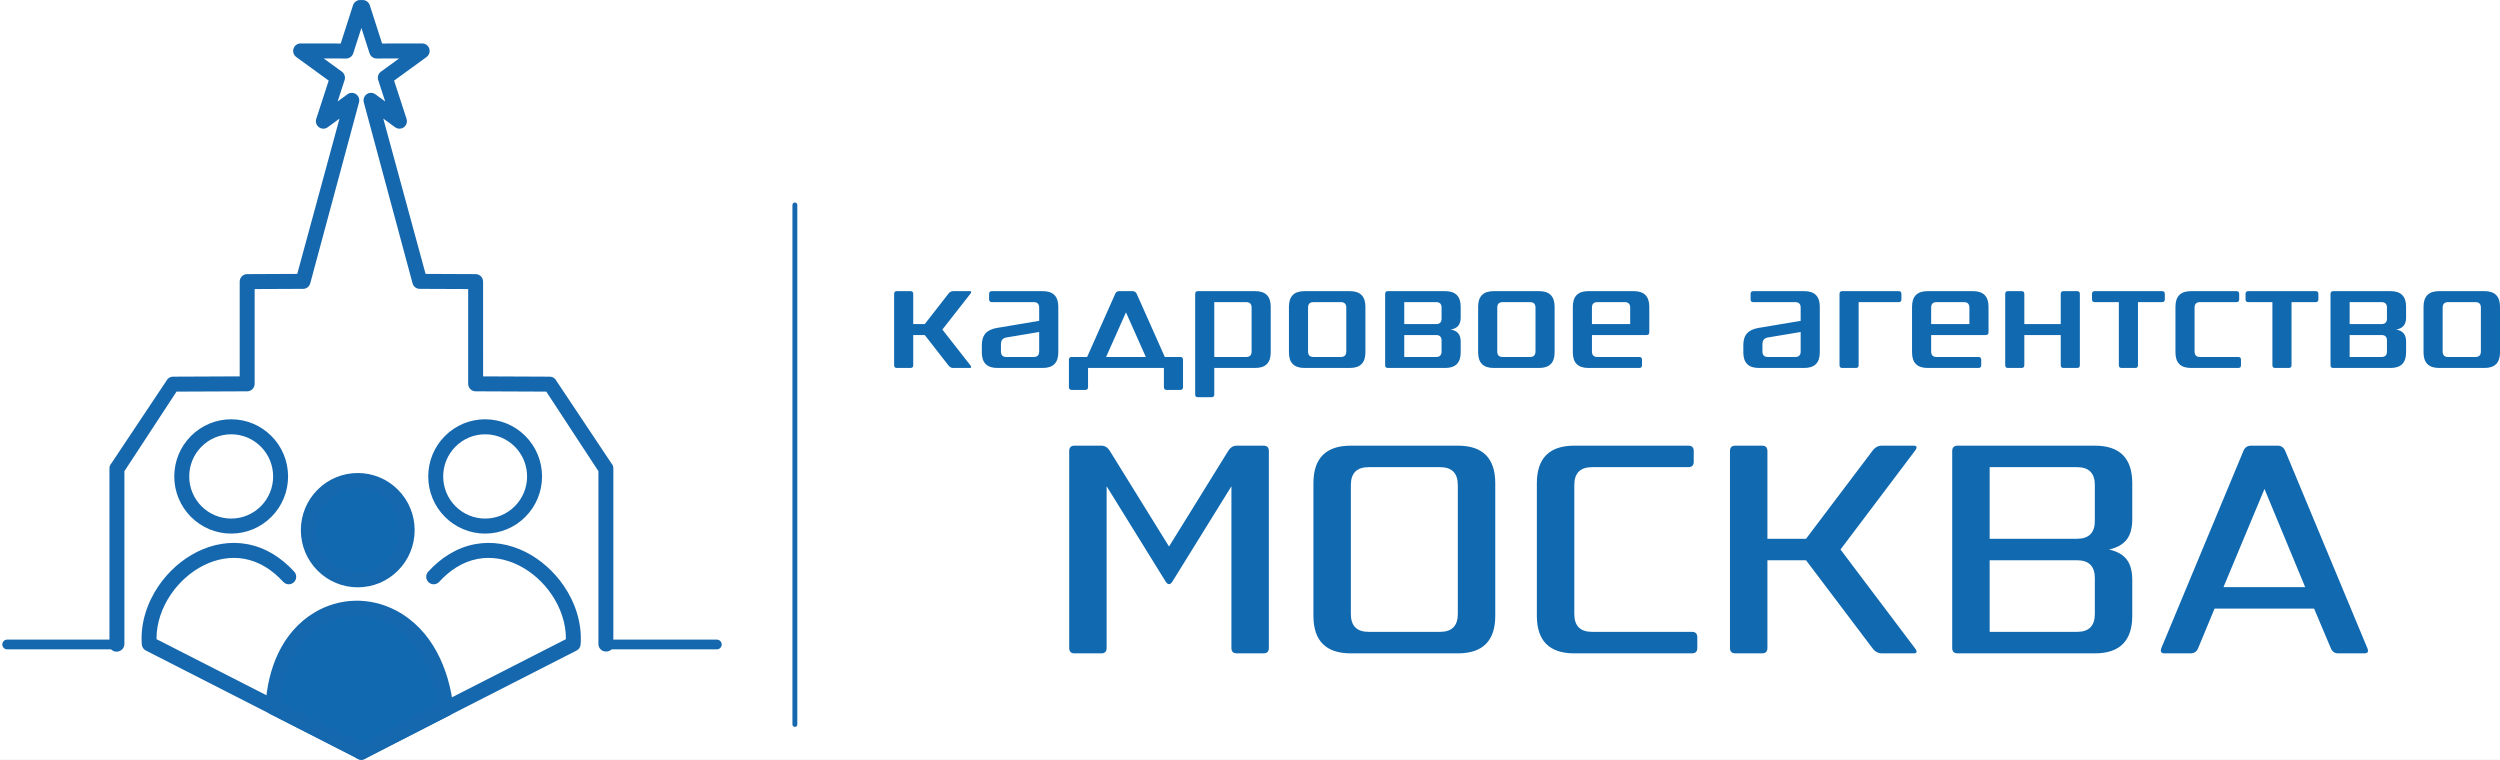 <svg width="181" height="55" viewBox="0 0 181 55" fill="none" xmlns="http://www.w3.org/2000/svg">
<rect width="181" height="55" fill="#E5E5E5"/>
<g clip-path="url(#clip0_0_1)">
<rect width="1920" height="7158" transform="translate(-375 -27)" fill="white"/>
<g clip-path="url(#clip1_0_1)">
<path fill-rule="evenodd" clip-rule="evenodd" d="M26.268 54.439C24.133 53.355 21.997 52.27 19.861 51.186C20.109 47.614 21.325 44.701 25.826 44.023C29.709 44.407 31.606 47.075 32.232 51.204C30.244 52.282 28.256 53.361 26.268 54.439Z" fill="#1169B0"/>
<path d="M25.862 42.032C27.797 42.032 29.366 40.405 29.366 38.398C29.366 36.39 27.797 34.763 25.862 34.763C23.926 34.763 22.357 36.39 22.357 38.398C22.357 40.405 23.926 42.032 25.862 42.032Z" fill="#1169B0"/>
<path fill-rule="evenodd" clip-rule="evenodd" d="M16.737 30.356C17.833 30.356 18.875 30.79 19.65 31.568C20.425 32.346 20.857 33.393 20.857 34.494C20.857 35.595 20.425 36.641 19.65 37.42C18.875 38.198 17.833 38.632 16.737 38.632C15.641 38.632 14.599 38.198 13.824 37.42C13.049 36.641 12.617 35.595 12.617 34.494C12.617 33.393 13.049 32.346 13.824 31.568C14.599 30.79 15.641 30.356 16.737 30.356ZM18.885 32.337C18.313 31.763 17.546 31.443 16.737 31.443C15.929 31.443 15.161 31.763 14.589 32.337C14.018 32.911 13.7 33.682 13.7 34.494C13.7 35.306 14.018 36.077 14.589 36.651C15.161 37.225 15.929 37.544 16.737 37.544C17.546 37.544 18.313 37.225 18.885 36.651C19.457 36.077 19.775 35.306 19.775 34.494C19.775 33.682 19.456 32.911 18.885 32.337L18.885 32.337Z" fill="#1668AE"/>
<path fill-rule="evenodd" clip-rule="evenodd" d="M11.332 46.275L26.417 53.972C26.683 54.108 26.79 54.434 26.656 54.701C26.521 54.969 26.196 55.077 25.929 54.941L10.579 47.109C10.399 47.026 10.28 46.852 10.265 46.654C10.156 45.147 10.638 43.654 11.483 42.416C12.185 41.388 13.151 40.515 14.264 39.958C15.391 39.394 16.655 39.164 17.901 39.395C19.248 39.645 20.387 40.389 21.304 41.392C21.505 41.613 21.491 41.957 21.272 42.159C21.052 42.362 20.709 42.348 20.508 42.127C19.753 41.301 18.817 40.668 17.706 40.462C16.694 40.275 15.661 40.473 14.747 40.931C13.798 41.406 12.974 42.152 12.375 43.029C11.727 43.979 11.32 45.117 11.332 46.275Z" fill="#1668AE"/>
<path fill-rule="evenodd" clip-rule="evenodd" d="M40.972 46.275C40.983 45.117 40.577 43.979 39.929 43.029C39.33 42.152 38.506 41.406 37.557 40.931C36.643 40.473 35.61 40.275 34.598 40.462C33.487 40.668 32.55 41.301 31.796 42.127C31.594 42.348 31.252 42.362 31.032 42.159C30.813 41.957 30.799 41.613 31 41.392C31.917 40.389 33.056 39.645 34.403 39.395C35.648 39.164 36.913 39.394 38.039 39.958C39.153 40.515 40.119 41.388 40.821 42.416C41.666 43.654 42.148 45.147 42.038 46.654C42.024 46.852 41.905 47.026 41.728 47.107L26.374 54.941C26.108 55.077 25.782 54.969 25.648 54.701C25.513 54.434 25.621 54.108 25.887 53.972L40.972 46.275H40.972Z" fill="#1668AE"/>
<path fill-rule="evenodd" clip-rule="evenodd" d="M35.124 30.356C36.22 30.356 37.262 30.79 38.037 31.568C38.812 32.346 39.244 33.393 39.244 34.494C39.244 35.595 38.812 36.641 38.037 37.42C37.262 38.198 36.22 38.632 35.124 38.632C34.028 38.632 32.986 38.198 32.211 37.42C31.436 36.641 31.004 35.595 31.004 34.494C31.004 33.393 31.436 32.346 32.211 31.568C32.986 30.79 34.028 30.356 35.124 30.356ZM37.272 32.337C36.7 31.762 35.932 31.443 35.124 31.443C34.316 31.443 33.548 31.763 32.976 32.337C32.404 32.911 32.087 33.682 32.087 34.494C32.087 35.306 32.405 36.077 32.976 36.651C33.548 37.225 34.316 37.544 35.124 37.544C35.932 37.544 36.7 37.225 37.272 36.651C37.843 36.077 38.161 35.306 38.161 34.494C38.161 33.682 37.843 32.911 37.272 32.337Z" fill="#1668AE"/>
<path fill-rule="evenodd" clip-rule="evenodd" d="M25.901 34.246C26.998 34.246 28.04 34.679 28.814 35.458C29.589 36.236 30.021 37.283 30.021 38.384C30.021 39.484 29.59 40.531 28.815 41.309C28.04 42.088 26.998 42.522 25.901 42.522C24.805 42.522 23.763 42.088 22.988 41.309C22.213 40.531 21.781 39.484 21.781 38.384C21.781 37.283 22.213 36.236 22.988 35.458C23.763 34.679 24.805 34.246 25.901 34.246ZM28.049 36.227C27.477 35.652 26.71 35.333 25.901 35.333C25.093 35.333 24.325 35.652 23.754 36.226C23.182 36.8 22.864 37.572 22.864 38.383C22.864 39.195 23.182 39.967 23.753 40.54C24.325 41.115 25.093 41.434 25.901 41.434C26.71 41.434 27.478 41.114 28.049 40.54C28.621 39.966 28.939 39.195 28.939 38.383C28.939 37.571 28.62 36.8 28.049 36.226V36.227Z" fill="#1668AE"/>
<path fill-rule="evenodd" clip-rule="evenodd" d="M25.929 54.941L19.517 51.67C19.321 51.569 19.204 51.36 19.223 51.144C19.357 48.471 20.388 45.77 22.767 44.345C23.658 43.812 24.664 43.517 25.7 43.492C26.739 43.468 27.774 43.722 28.691 44.209C31.293 45.588 32.524 48.439 32.83 51.256C32.856 51.492 32.726 51.717 32.515 51.808L26.419 54.94C26.265 55.019 26.083 55.02 25.929 54.941ZM20.324 50.864L26.173 53.848L31.71 51.004C31.386 48.682 30.34 46.31 28.187 45.169C27.431 44.768 26.579 44.557 25.723 44.577C24.874 44.596 24.051 44.84 23.321 45.276C21.368 46.446 20.5 48.676 20.324 50.864V50.864Z" fill="#1668AE"/>
<path fill-rule="evenodd" clip-rule="evenodd" d="M7.924 46.095V35.758V33.91C7.924 33.772 7.975 33.64 8.068 33.54L12.135 27.44L12.149 27.426C12.251 27.327 12.386 27.271 12.528 27.27L17.354 27.249V20.388C17.354 20.09 17.596 19.847 17.893 19.846L21.52 19.83L24.58 8.588L23.756 9.192C23.613 9.311 23.42 9.349 23.243 9.291C22.959 9.198 22.803 8.892 22.896 8.607L23.798 5.836L21.445 4.126C21.307 4.023 21.224 3.861 21.224 3.687C21.224 3.388 21.466 3.144 21.765 3.145L24.668 3.15L25.559 0.377C25.642 0.118 25.904 -0.037 26.166 0.008C26.427 -0.037 26.689 0.118 26.772 0.377L27.664 3.15L30.567 3.145C30.865 3.144 31.107 3.388 31.107 3.687C31.107 3.862 31.024 4.025 30.884 4.127L28.533 5.836L29.435 8.607C29.528 8.892 29.372 9.199 29.088 9.291C28.911 9.349 28.718 9.311 28.575 9.192L27.751 8.588L30.811 19.83L34.438 19.846C34.735 19.847 34.976 20.09 34.976 20.388L34.977 27.249L39.803 27.27C39.946 27.271 40.082 27.328 40.183 27.429L40.196 27.442L44.263 33.54C44.356 33.641 44.407 33.772 44.407 33.91V37.393C44.407 40.282 44.407 43.171 44.407 46.06C44.407 46.339 44.404 46.473 44.404 46.627C44.404 46.966 44.208 47.171 43.866 47.171C43.567 47.171 43.325 46.928 43.325 46.627V34.114L39.551 28.353L34.435 28.332C34.137 28.331 33.895 28.088 33.895 27.788V20.928L30.403 20.913C30.149 20.92 29.925 20.747 29.866 20.503L26.334 7.39C26.297 7.236 26.329 7.073 26.422 6.945C26.598 6.703 26.936 6.649 27.177 6.826L27.887 7.346L27.388 5.814C27.306 5.587 27.384 5.33 27.579 5.188L28.894 4.233L27.293 4.236C27.051 4.247 26.831 4.092 26.756 3.86L26.166 2.022L25.575 3.86C25.5 4.092 25.28 4.247 25.042 4.236L23.437 4.233L24.752 5.188C24.947 5.33 25.026 5.587 24.945 5.808L24.444 7.346L25.155 6.826C25.395 6.649 25.733 6.703 25.909 6.945C26.002 7.074 26.034 7.236 25.996 7.396L22.466 20.498C22.407 20.747 22.182 20.92 21.934 20.913L18.437 20.928V27.788C18.437 28.088 18.195 28.331 17.896 28.332L12.781 28.353L9.007 34.114V46.627C9.007 46.832 8.895 47.017 8.719 47.107C8.635 47.157 8.542 47.182 8.445 47.182C8.043 47.182 7.924 46.839 7.924 46.63V46.095L7.924 46.095Z" fill="#1668AE"/>
<path d="M8.459 46.66H0.519" stroke="#1668AE" stroke-width="0.706" stroke-miterlimit="22.926" stroke-linecap="round" stroke-linejoin="round"/>
<path d="M51.899 46.66H43.959" stroke="#1668AE" stroke-width="0.706" stroke-miterlimit="22.926" stroke-linecap="round" stroke-linejoin="round"/>
<path d="M68.228 23.86L70.249 26.442C70.352 26.574 70.337 26.64 70.205 26.64H69.008C68.868 26.64 68.751 26.574 68.656 26.442L66.953 24.257H66.118V26.442C66.118 26.574 66.052 26.64 65.921 26.64H64.932C64.8 26.64 64.734 26.574 64.734 26.442V21.278C64.734 21.146 64.8 21.079 64.932 21.079H65.921C66.052 21.079 66.118 21.146 66.118 21.278V23.463H66.953L68.656 21.278C68.751 21.146 68.868 21.079 69.008 21.079H70.205C70.337 21.079 70.352 21.146 70.249 21.278L68.228 23.86V23.86ZM75.5 21.079C76.247 21.079 76.621 21.454 76.621 22.205V25.515C76.621 26.265 76.247 26.64 75.5 26.64H72.204C71.457 26.64 71.084 26.265 71.084 25.515V24.985C71.084 24.617 71.176 24.332 71.359 24.13C71.542 23.928 71.824 23.797 72.204 23.738L75.236 23.231V22.271C75.236 22.006 75.105 21.874 74.841 21.874H71.809C71.677 21.874 71.611 21.808 71.611 21.675V21.278C71.611 21.146 71.677 21.079 71.809 21.079H75.5ZM75.236 25.448V24.036L72.864 24.433C72.6 24.478 72.468 24.639 72.468 24.919V25.448C72.468 25.713 72.6 25.846 72.864 25.846H74.841C75.105 25.846 75.237 25.713 75.237 25.448H75.236ZM85.453 25.846C85.585 25.846 85.651 25.912 85.651 26.044V28.03C85.651 28.162 85.585 28.229 85.453 28.229H84.464C84.332 28.229 84.267 28.162 84.267 28.03V26.64H78.774V28.03C78.774 28.162 78.708 28.229 78.576 28.229H77.588C77.456 28.229 77.39 28.162 77.39 28.03V26.044C77.39 25.912 77.456 25.846 77.588 25.846H78.708L80.74 21.278C80.792 21.146 80.887 21.079 81.026 21.079H82.015C82.139 21.079 82.234 21.146 82.3 21.278L84.333 25.846H85.453H85.453ZM80.081 25.846H82.959L81.52 22.613L80.081 25.846H80.081ZM90.88 21.079C91.627 21.079 92 21.454 92 22.205V25.515C92 26.265 91.627 26.64 90.88 26.64H87.914V28.559C87.914 28.692 87.848 28.758 87.716 28.758H86.728C86.596 28.758 86.53 28.692 86.53 28.559V21.278C86.53 21.146 86.596 21.079 86.728 21.079H90.88H90.88ZM90.616 25.448V22.271C90.616 22.006 90.484 21.874 90.221 21.874H87.914V25.846H90.221C90.484 25.846 90.616 25.713 90.616 25.448V25.448ZM97.735 21.079C98.482 21.079 98.855 21.454 98.855 22.205V25.515C98.855 26.265 98.482 26.64 97.735 26.64H94.439C93.692 26.64 93.319 26.265 93.319 25.515V22.205C93.319 21.454 93.692 21.079 94.439 21.079H97.735ZM97.471 25.448V22.271C97.471 22.006 97.339 21.874 97.076 21.874H95.098C94.835 21.874 94.703 22.006 94.703 22.271V25.448C94.703 25.713 94.835 25.846 95.098 25.846H97.076C97.339 25.846 97.471 25.713 97.471 25.448ZM105.754 22.999C105.754 23.499 105.513 23.786 105.029 23.86C105.513 23.933 105.754 24.22 105.754 24.721V25.515C105.754 26.265 105.381 26.64 104.634 26.64H100.481C100.349 26.64 100.284 26.574 100.284 26.442V21.278C100.284 21.146 100.349 21.08 100.481 21.08H104.634C105.381 21.08 105.754 21.455 105.754 22.205V22.999V22.999ZM104.37 25.448V24.654C104.37 24.39 104.238 24.257 103.974 24.257H101.668V25.846H103.974C104.238 25.846 104.37 25.713 104.37 25.448ZM104.37 23.066V22.271C104.37 22.006 104.238 21.874 103.974 21.874H101.668V23.463H103.974C104.238 23.463 104.37 23.33 104.37 23.066ZM111.434 21.079C112.181 21.079 112.554 21.454 112.554 22.205V25.515C112.554 26.265 112.181 26.64 111.434 26.64H108.138C107.391 26.64 107.017 26.265 107.017 25.515V22.205C107.017 21.454 107.391 21.079 108.138 21.079H111.434ZM111.17 25.448V22.271C111.17 22.006 111.038 21.874 110.774 21.874H108.797C108.533 21.874 108.402 22.006 108.402 22.271V25.448C108.402 25.713 108.533 25.846 108.797 25.846H110.774C111.038 25.846 111.17 25.713 111.17 25.448ZM118.288 21.079C119.036 21.079 119.409 21.454 119.409 22.205V24.058C119.409 24.191 119.343 24.257 119.211 24.257H115.257V25.448C115.257 25.713 115.388 25.846 115.652 25.846H118.684C118.816 25.846 118.882 25.912 118.882 26.044V26.441C118.882 26.574 118.816 26.64 118.684 26.64H114.993C114.246 26.64 113.873 26.265 113.873 25.514V22.205C113.873 21.454 114.246 21.079 114.993 21.079H118.289L118.288 21.079ZM118.025 23.462V22.271C118.025 22.006 117.893 21.874 117.629 21.874H115.652C115.388 21.874 115.256 22.006 115.256 22.271V23.462H118.025H118.025ZM130.632 21.079C131.379 21.079 131.753 21.455 131.753 22.205V25.515C131.753 26.265 131.379 26.64 130.632 26.64H127.336C126.59 26.64 126.216 26.265 126.216 25.515V24.985C126.216 24.617 126.308 24.332 126.491 24.13C126.674 23.928 126.956 23.802 127.336 23.738L130.368 23.231V22.271C130.368 22.006 130.236 21.874 129.973 21.874H126.941C126.809 21.874 126.743 21.808 126.743 21.675V21.278C126.743 21.146 126.809 21.079 126.941 21.079H130.632ZM130.368 25.448V24.036L127.996 24.433C127.732 24.477 127.6 24.64 127.6 24.919V25.448C127.6 25.713 127.732 25.846 127.996 25.846H129.973C130.237 25.846 130.369 25.713 130.369 25.448H130.368ZM137.465 21.079C137.597 21.079 137.663 21.146 137.663 21.278V21.675C137.663 21.807 137.597 21.874 137.465 21.874H134.565V26.441C134.565 26.573 134.499 26.64 134.367 26.64H133.379C133.247 26.64 133.181 26.574 133.181 26.441V21.278C133.181 21.146 133.247 21.079 133.379 21.079H137.465ZM142.848 21.079C143.595 21.079 143.969 21.455 143.969 22.205V24.058C143.969 24.19 143.902 24.257 143.771 24.257H139.816V25.448C139.816 25.713 139.948 25.846 140.212 25.846H143.243C143.375 25.846 143.441 25.912 143.441 26.044V26.441C143.441 26.573 143.375 26.64 143.243 26.64H139.552C138.806 26.64 138.432 26.265 138.432 25.514V22.205C138.432 21.454 138.805 21.079 139.552 21.079H142.848L142.848 21.079ZM142.584 23.462V22.271C142.584 22.006 142.452 21.874 142.189 21.874H140.211C139.948 21.874 139.816 22.006 139.816 22.271V23.462H142.584H142.584ZM150.384 21.079C150.516 21.079 150.582 21.146 150.582 21.278V26.441C150.582 26.573 150.516 26.64 150.384 26.64H149.395C149.264 26.64 149.198 26.574 149.198 26.441V24.257H146.561V26.441C146.561 26.573 146.495 26.64 146.363 26.64H145.375C145.243 26.64 145.177 26.574 145.177 26.441V21.278C145.177 21.146 145.243 21.079 145.375 21.079H146.363C146.495 21.079 146.561 21.146 146.561 21.278V23.462H149.198V21.278C149.198 21.146 149.264 21.079 149.395 21.079H150.384ZM156.536 21.079C156.668 21.079 156.734 21.146 156.734 21.278V21.675C156.734 21.807 156.667 21.874 156.536 21.874H154.789V26.441C154.789 26.573 154.723 26.64 154.592 26.64H153.603C153.471 26.64 153.405 26.574 153.405 26.441V21.874H151.658C151.527 21.874 151.461 21.808 151.461 21.675V21.278C151.461 21.146 151.527 21.079 151.658 21.079H156.536ZM162.051 25.846C162.182 25.846 162.248 25.912 162.248 26.044V26.442C162.248 26.574 162.182 26.64 162.051 26.64H158.623C157.876 26.64 157.503 26.265 157.503 25.515V22.205C157.503 21.454 157.876 21.079 158.623 21.079H161.919C162.051 21.079 162.117 21.146 162.117 21.278V21.675C162.117 21.807 162.05 21.874 161.919 21.874H159.282C159.019 21.874 158.887 22.006 158.887 22.271V25.448C158.887 25.713 159.019 25.846 159.282 25.846H162.051ZM167.653 21.079C167.785 21.079 167.851 21.146 167.851 21.278V21.675C167.851 21.807 167.785 21.874 167.653 21.874H165.907V26.441C165.907 26.573 165.84 26.64 165.709 26.64H164.72C164.589 26.64 164.522 26.574 164.522 26.441V21.874H162.776C162.644 21.874 162.578 21.808 162.578 21.675V21.278C162.578 21.146 162.644 21.079 162.776 21.079H167.653ZM174.201 22.999C174.201 23.499 173.959 23.786 173.476 23.86C173.959 23.933 174.201 24.22 174.201 24.72V25.515C174.201 26.265 173.827 26.64 173.08 26.64H168.928C168.796 26.64 168.73 26.574 168.73 26.442V21.278C168.73 21.146 168.796 21.079 168.928 21.079H173.08C173.827 21.079 174.201 21.455 174.201 22.205V22.999V22.999ZM172.816 25.448V24.654C172.816 24.389 172.684 24.257 172.421 24.257H170.114V25.846H172.421C172.684 25.846 172.816 25.713 172.816 25.448ZM172.816 23.065V22.271C172.816 22.006 172.684 21.874 172.421 21.874H170.114V23.462H172.421C172.684 23.462 172.816 23.33 172.816 23.065ZM179.88 21.079C180.627 21.079 181 21.454 181 22.205V25.514C181 26.265 180.627 26.64 179.88 26.64H176.584C175.837 26.64 175.464 26.265 175.464 25.514V22.205C175.464 21.454 175.837 21.079 176.584 21.079H179.88ZM179.616 25.448V22.271C179.616 22.006 179.484 21.874 179.221 21.874H177.243C176.98 21.874 176.848 22.006 176.848 22.271V25.448C176.848 25.713 176.98 25.846 177.243 25.846H179.221C179.484 25.846 179.616 25.713 179.616 25.448Z" fill="#1169B0"/>
<path d="M91.478 32.266C91.736 32.266 91.865 32.396 91.865 32.655V46.914C91.865 47.173 91.736 47.303 91.478 47.303H89.542C89.284 47.303 89.155 47.173 89.155 46.914V35.204L84.874 42.118C84.803 42.233 84.724 42.291 84.638 42.291C84.552 42.291 84.473 42.233 84.401 42.118L80.12 35.204V46.914C80.12 47.173 79.991 47.303 79.733 47.303H77.797C77.539 47.303 77.41 47.173 77.41 46.914V32.655C77.41 32.396 77.539 32.266 77.797 32.266H79.733C79.991 32.266 80.199 32.396 80.357 32.655L84.638 39.569L88.918 32.655C89.076 32.396 89.284 32.266 89.542 32.266H91.478ZM105.546 32.266C107.353 32.266 108.257 33.174 108.257 34.989V44.581C108.257 46.396 107.353 47.303 105.546 47.303H97.802C95.995 47.303 95.092 46.396 95.092 44.581V34.989C95.092 33.174 95.995 32.266 97.802 32.266H105.546ZM105.546 44.451V35.118C105.546 34.254 105.116 33.822 104.256 33.822H99.093C98.232 33.822 97.802 34.254 97.802 35.118V44.451C97.802 45.315 98.232 45.747 99.093 45.747H104.256C105.116 45.747 105.546 45.315 105.546 44.451ZM122.497 45.747C122.755 45.747 122.884 45.877 122.884 46.136V46.914C122.884 47.173 122.755 47.303 122.497 47.303H113.979C112.172 47.303 111.268 46.395 111.268 44.581V34.988C111.268 33.174 112.172 32.266 113.979 32.266H122.239C122.497 32.266 122.626 32.396 122.626 32.655V33.433C122.626 33.692 122.497 33.822 122.239 33.822H115.269C114.409 33.822 113.979 34.254 113.979 35.118V44.451C113.979 45.315 114.409 45.747 115.269 45.747H122.497V45.747ZM133.252 39.785L138.63 46.914C138.831 47.173 138.802 47.303 138.544 47.303H136.242C135.97 47.303 135.74 47.173 135.554 46.914L130.757 40.562H127.961V46.914C127.961 47.173 127.832 47.303 127.573 47.303H125.638C125.379 47.303 125.25 47.173 125.25 46.914V32.655C125.25 32.396 125.379 32.266 125.638 32.266H127.573C127.832 32.266 127.961 32.396 127.961 32.655V39.007H130.757L135.554 32.655C135.74 32.396 135.97 32.266 136.242 32.266H138.544C138.802 32.266 138.831 32.396 138.63 32.655L133.252 39.784V39.785ZM154.376 37.581C154.376 38.229 154.24 38.726 153.967 39.072C153.695 39.417 153.272 39.655 152.698 39.785C153.272 39.914 153.695 40.152 153.967 40.498C154.24 40.843 154.376 41.34 154.376 41.988V44.581C154.376 46.395 153.473 47.303 151.666 47.303H141.727C141.469 47.303 141.34 47.173 141.34 46.914V32.655C141.34 32.396 141.469 32.266 141.727 32.266H151.666C153.473 32.266 154.376 33.174 154.376 34.989V37.581V37.581ZM151.666 44.451V41.859C151.666 40.994 151.235 40.562 150.375 40.562H144.051V45.747H150.375C151.235 45.747 151.666 45.315 151.666 44.451ZM151.666 37.711V35.118C151.666 34.254 151.235 33.822 150.375 33.822H144.051V39.007H150.375C151.235 39.007 151.666 38.575 151.666 37.711ZM171.391 46.914C171.506 47.173 171.434 47.303 171.176 47.303H169.283C169.025 47.303 168.845 47.173 168.745 46.914L167.541 44.062H160.334L159.151 46.914C159.051 47.173 158.864 47.303 158.592 47.303H156.72C156.462 47.303 156.384 47.173 156.484 46.914L162.421 32.655C162.521 32.396 162.708 32.266 162.98 32.266H164.916C165.16 32.266 165.339 32.396 165.454 32.655L171.391 46.914H171.391ZM160.98 42.507H166.895L163.948 35.399L160.98 42.507Z" fill="#1169B0"/>
<path d="M57.549 14.84V52.449" stroke="#1668AE" stroke-width="0.353" stroke-miterlimit="22.926" stroke-linecap="round" stroke-linejoin="round"/>
</g>
</g>
<defs>
<clipPath id="clip0_0_1">
<rect width="1920" height="7158" fill="white" transform="translate(-375 -27)"/>
</clipPath>
<clipPath id="clip1_0_1">
<rect width="181" height="55" fill="white"/>
</clipPath>
</defs>
</svg>
